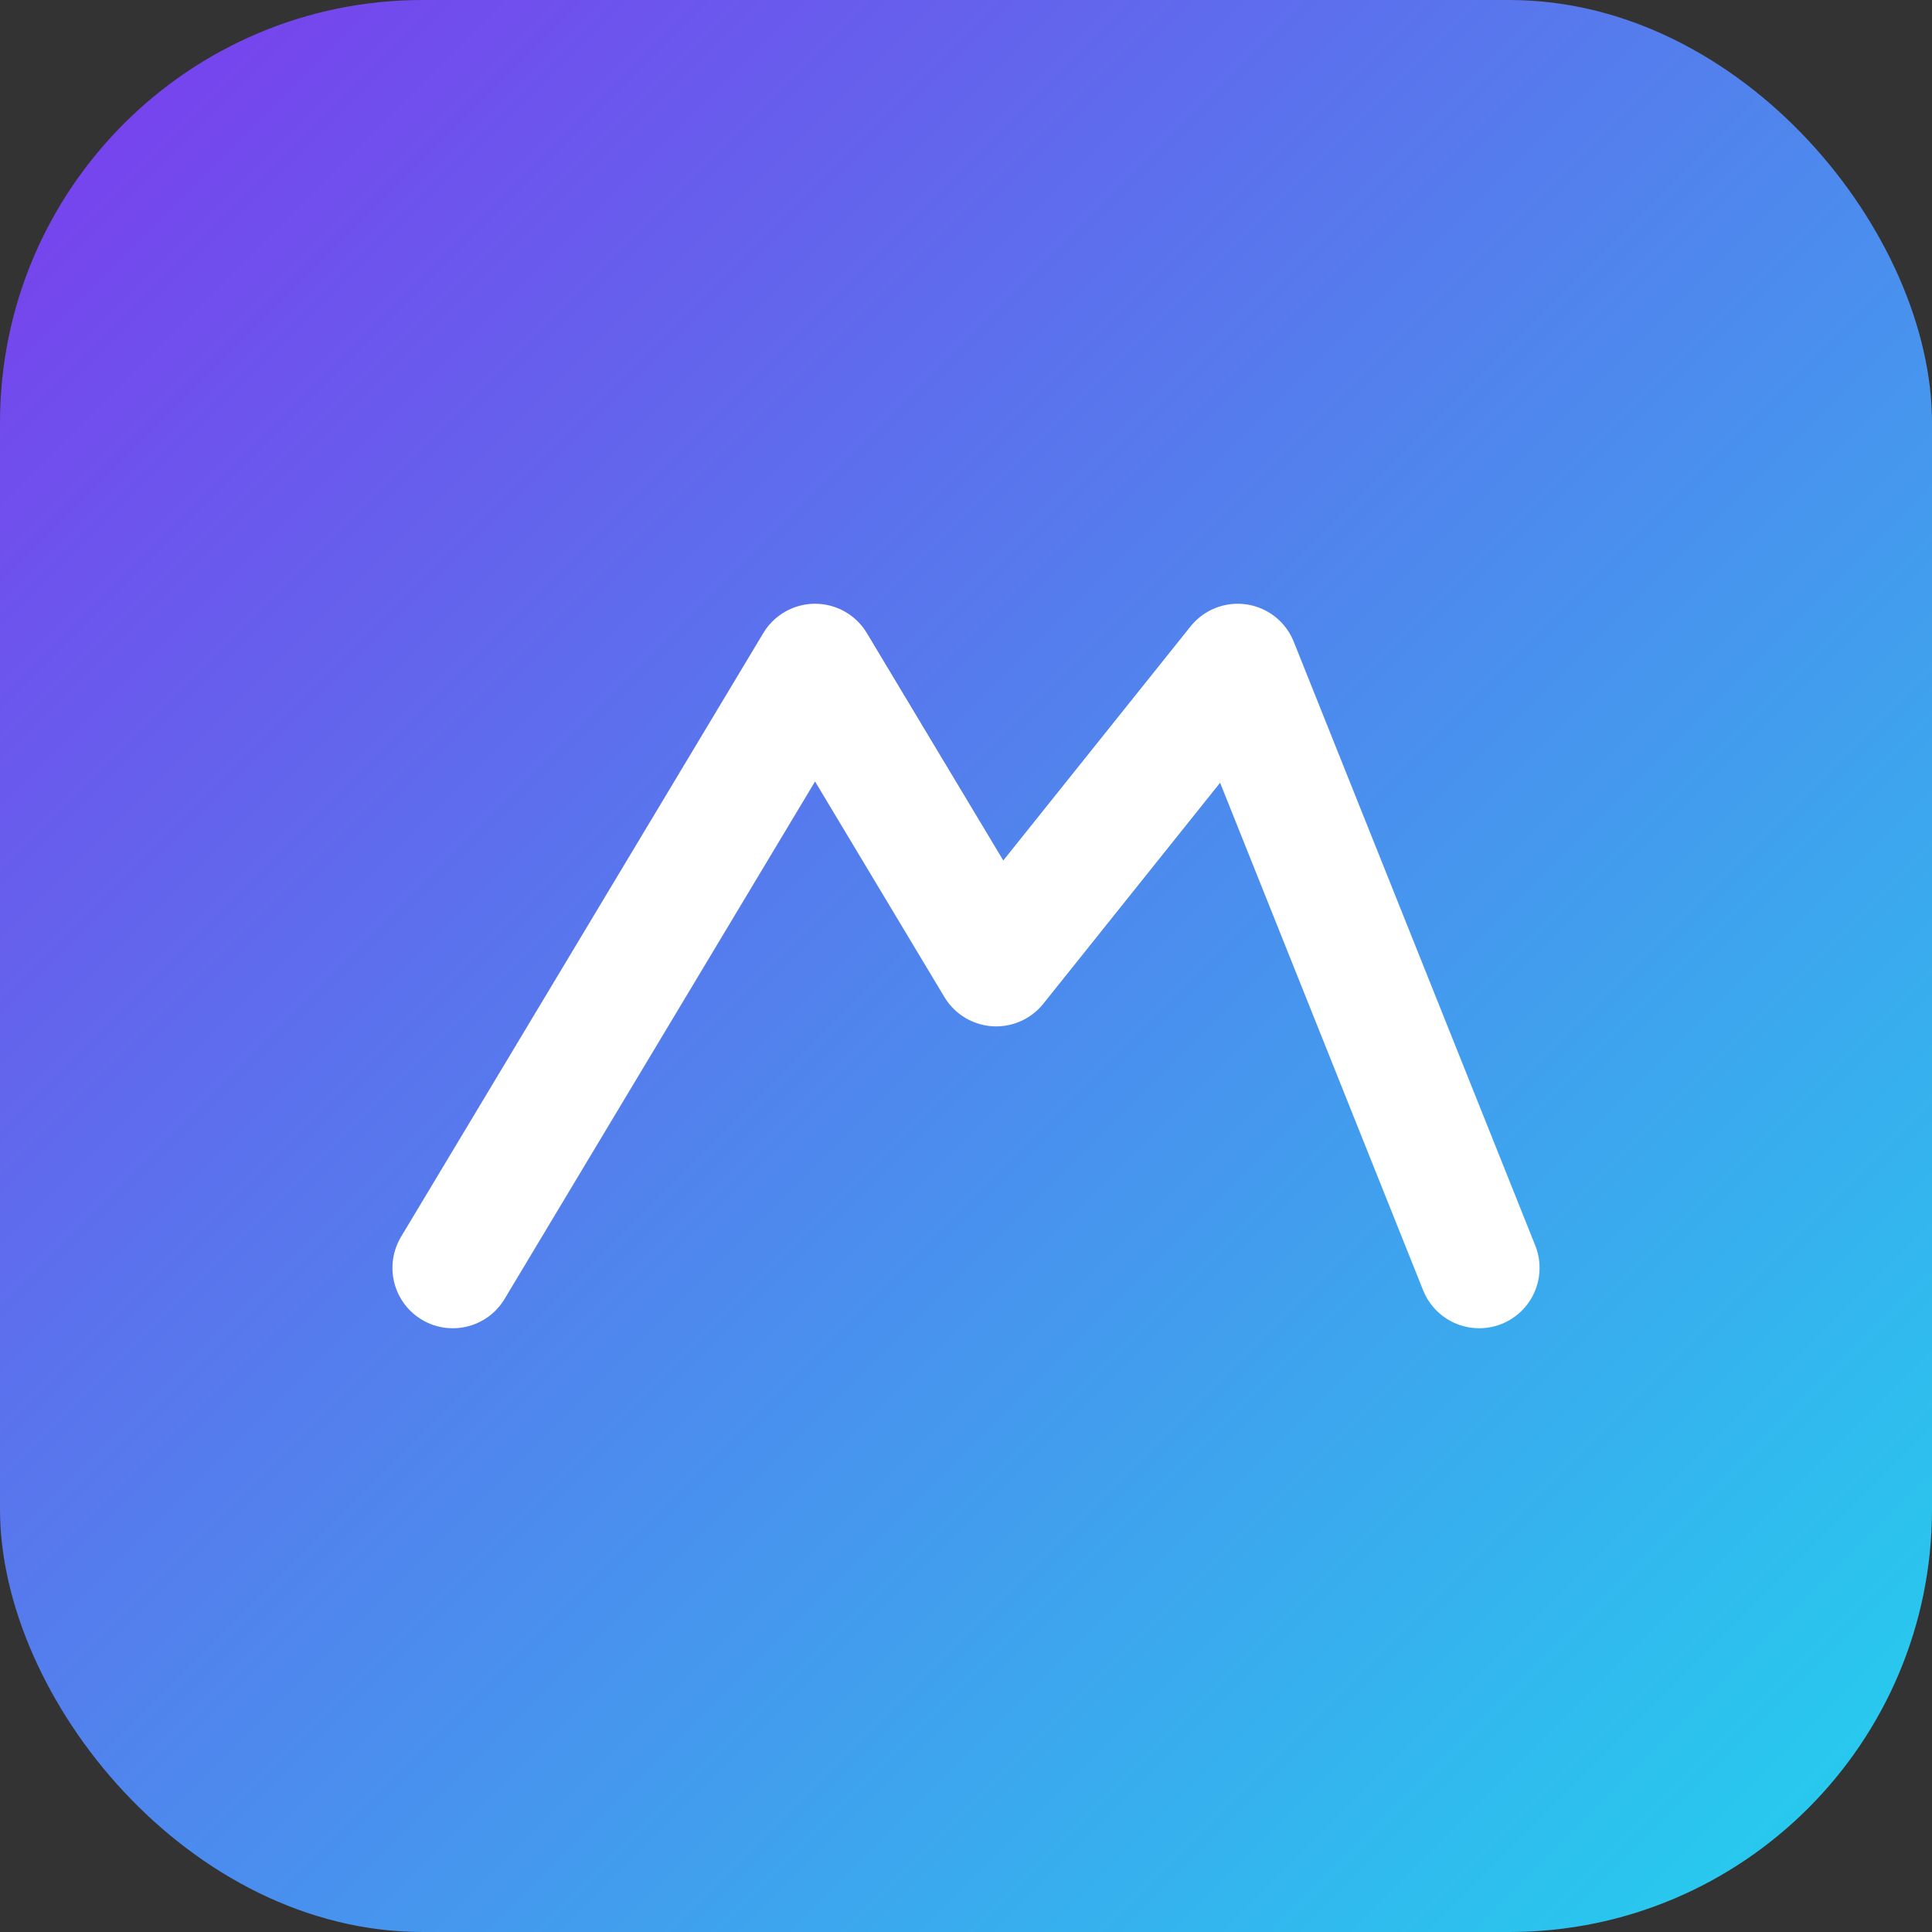 <svg xmlns="http://www.w3.org/2000/svg" viewBox="0 0 64 64">
  <rect x="0" y="0" width="64" height="64" fill="#333333" stroke="none"/>
  <defs>
    <linearGradient id="g" x1="0" y1="0" x2="1" y2="1">
      <stop offset="0" stop-color="#7C3AED"/>
      <stop offset="1" stop-color="#22D3EE"/>
    </linearGradient>
  </defs>
  <rect width="64" height="64" rx="14" fill="url(#g)"/>
  <path d="M15 42 L27 22 L33 32 L41 22 L49 42" stroke="white" stroke-width="4" fill="none" stroke-linecap="round" stroke-linejoin="round"/>
</svg>
